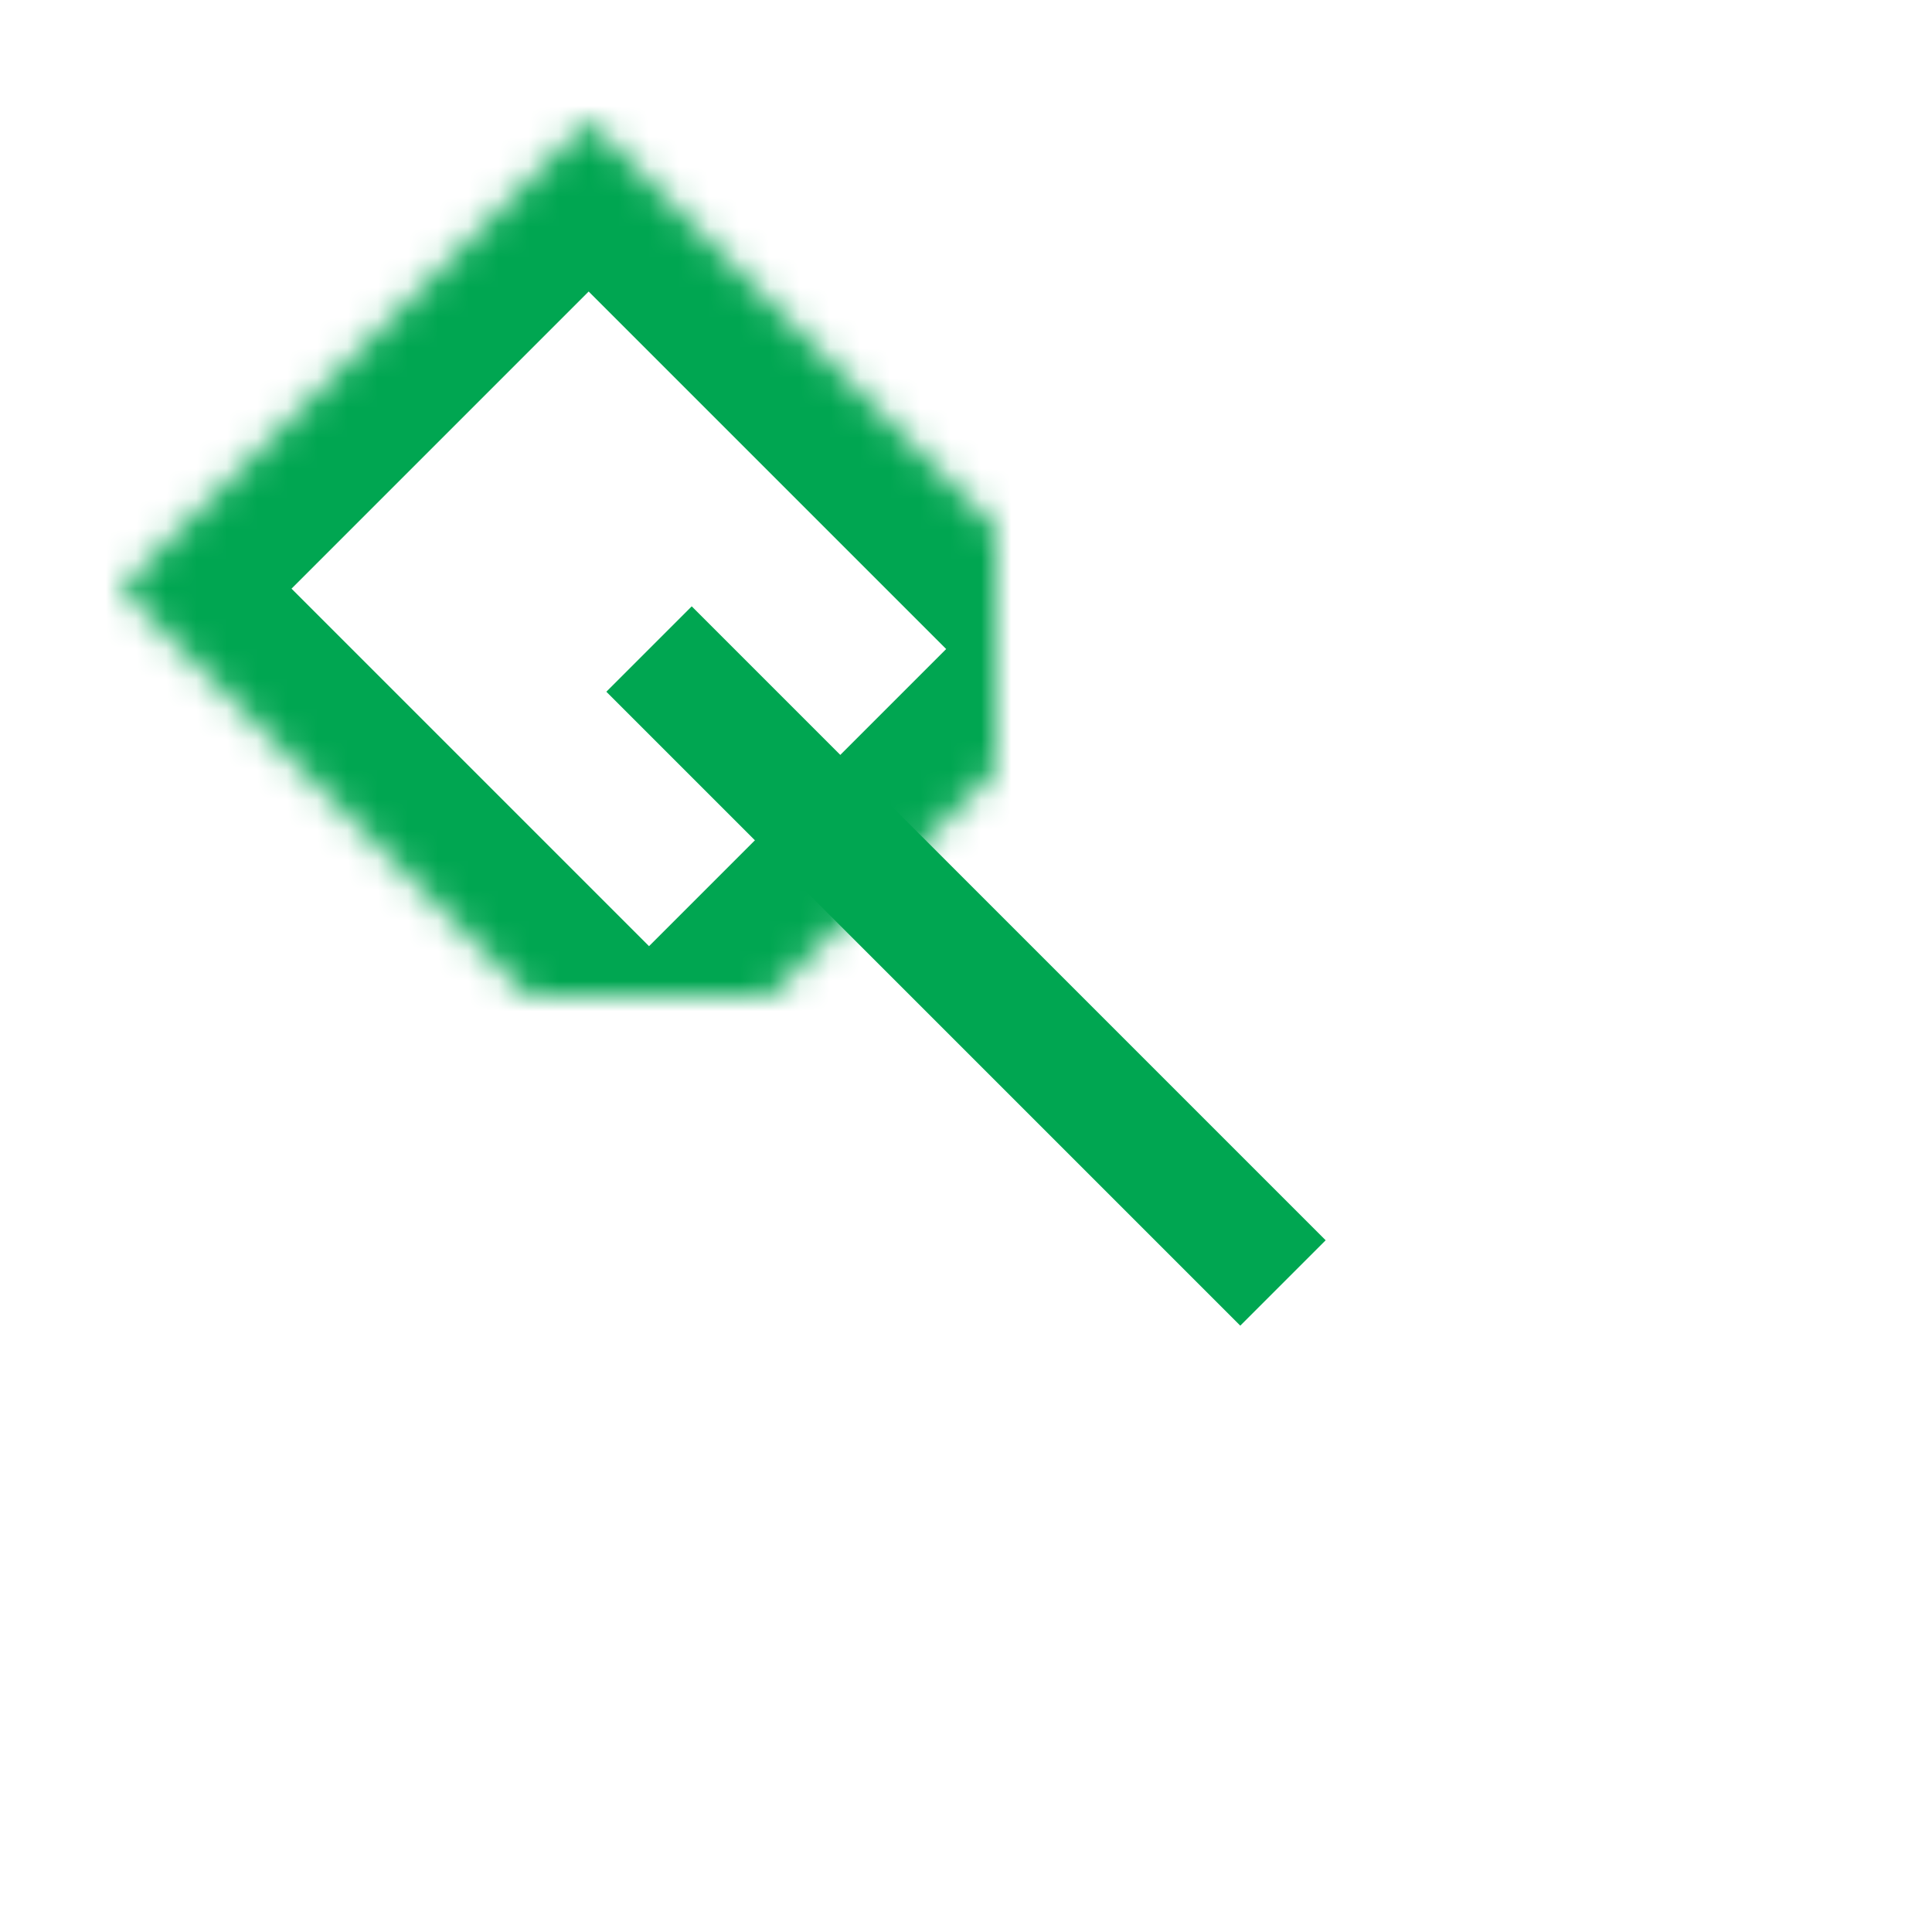 <?xml version="1.0" encoding="UTF-8" standalone="no"?>
<svg width="64px" height="64px" viewBox="0 0 64 64" version="1.1" xmlns="http://www.w3.org/2000/svg" xmlns:xlink="http://www.w3.org/1999/xlink">
    <!-- Generator: Sketch 39.1 (31720) - http://www.bohemiancoding.com/sketch -->
    <title>link-book</title>
    <desc>Created with Sketch.</desc>
    <defs>
        <polygon id="path-1" points="19.5 4 4 19.5 21.5 37 37 21.5"></polygon>
        <mask id="mask-2" maskContentUnits="userSpaceOnUse" maskUnits="objectBoundingBox" x="0" y="0" width="33" height="33" fill="white">
            <use xlink:href="#path-1"></use>
        </mask>
        <polygon id="path-3" points="42.5 27 27 42.5 44.5 60 60 44.5"></polygon>
        <mask id="mask-4" maskContentUnits="userSpaceOnUse" maskUnits="objectBoundingBox" x="0" y="0" width="33" height="33" fill="white">
            <use xlink:href="#path-3"></use>
        </mask>
    </defs>
    <g id="evo-icon" stroke="none" stroke-width="1" fill="none" fill-rule="evenodd">
        <g id="link-book" stroke="#00A651">
            <path d="M21.5,21.5 L42.5,42.5" id="line" stroke-width="4"></path>
            <use id="rectangle1" mask="url(#mask-2)" stroke-width="8" xlink:href="#path-1"></use>
            <use id="rectangle2" mask="url(#mask-4)" stroke-width="8" xlink:href="#path-3"></use>
        </g>
    </g>
</svg>